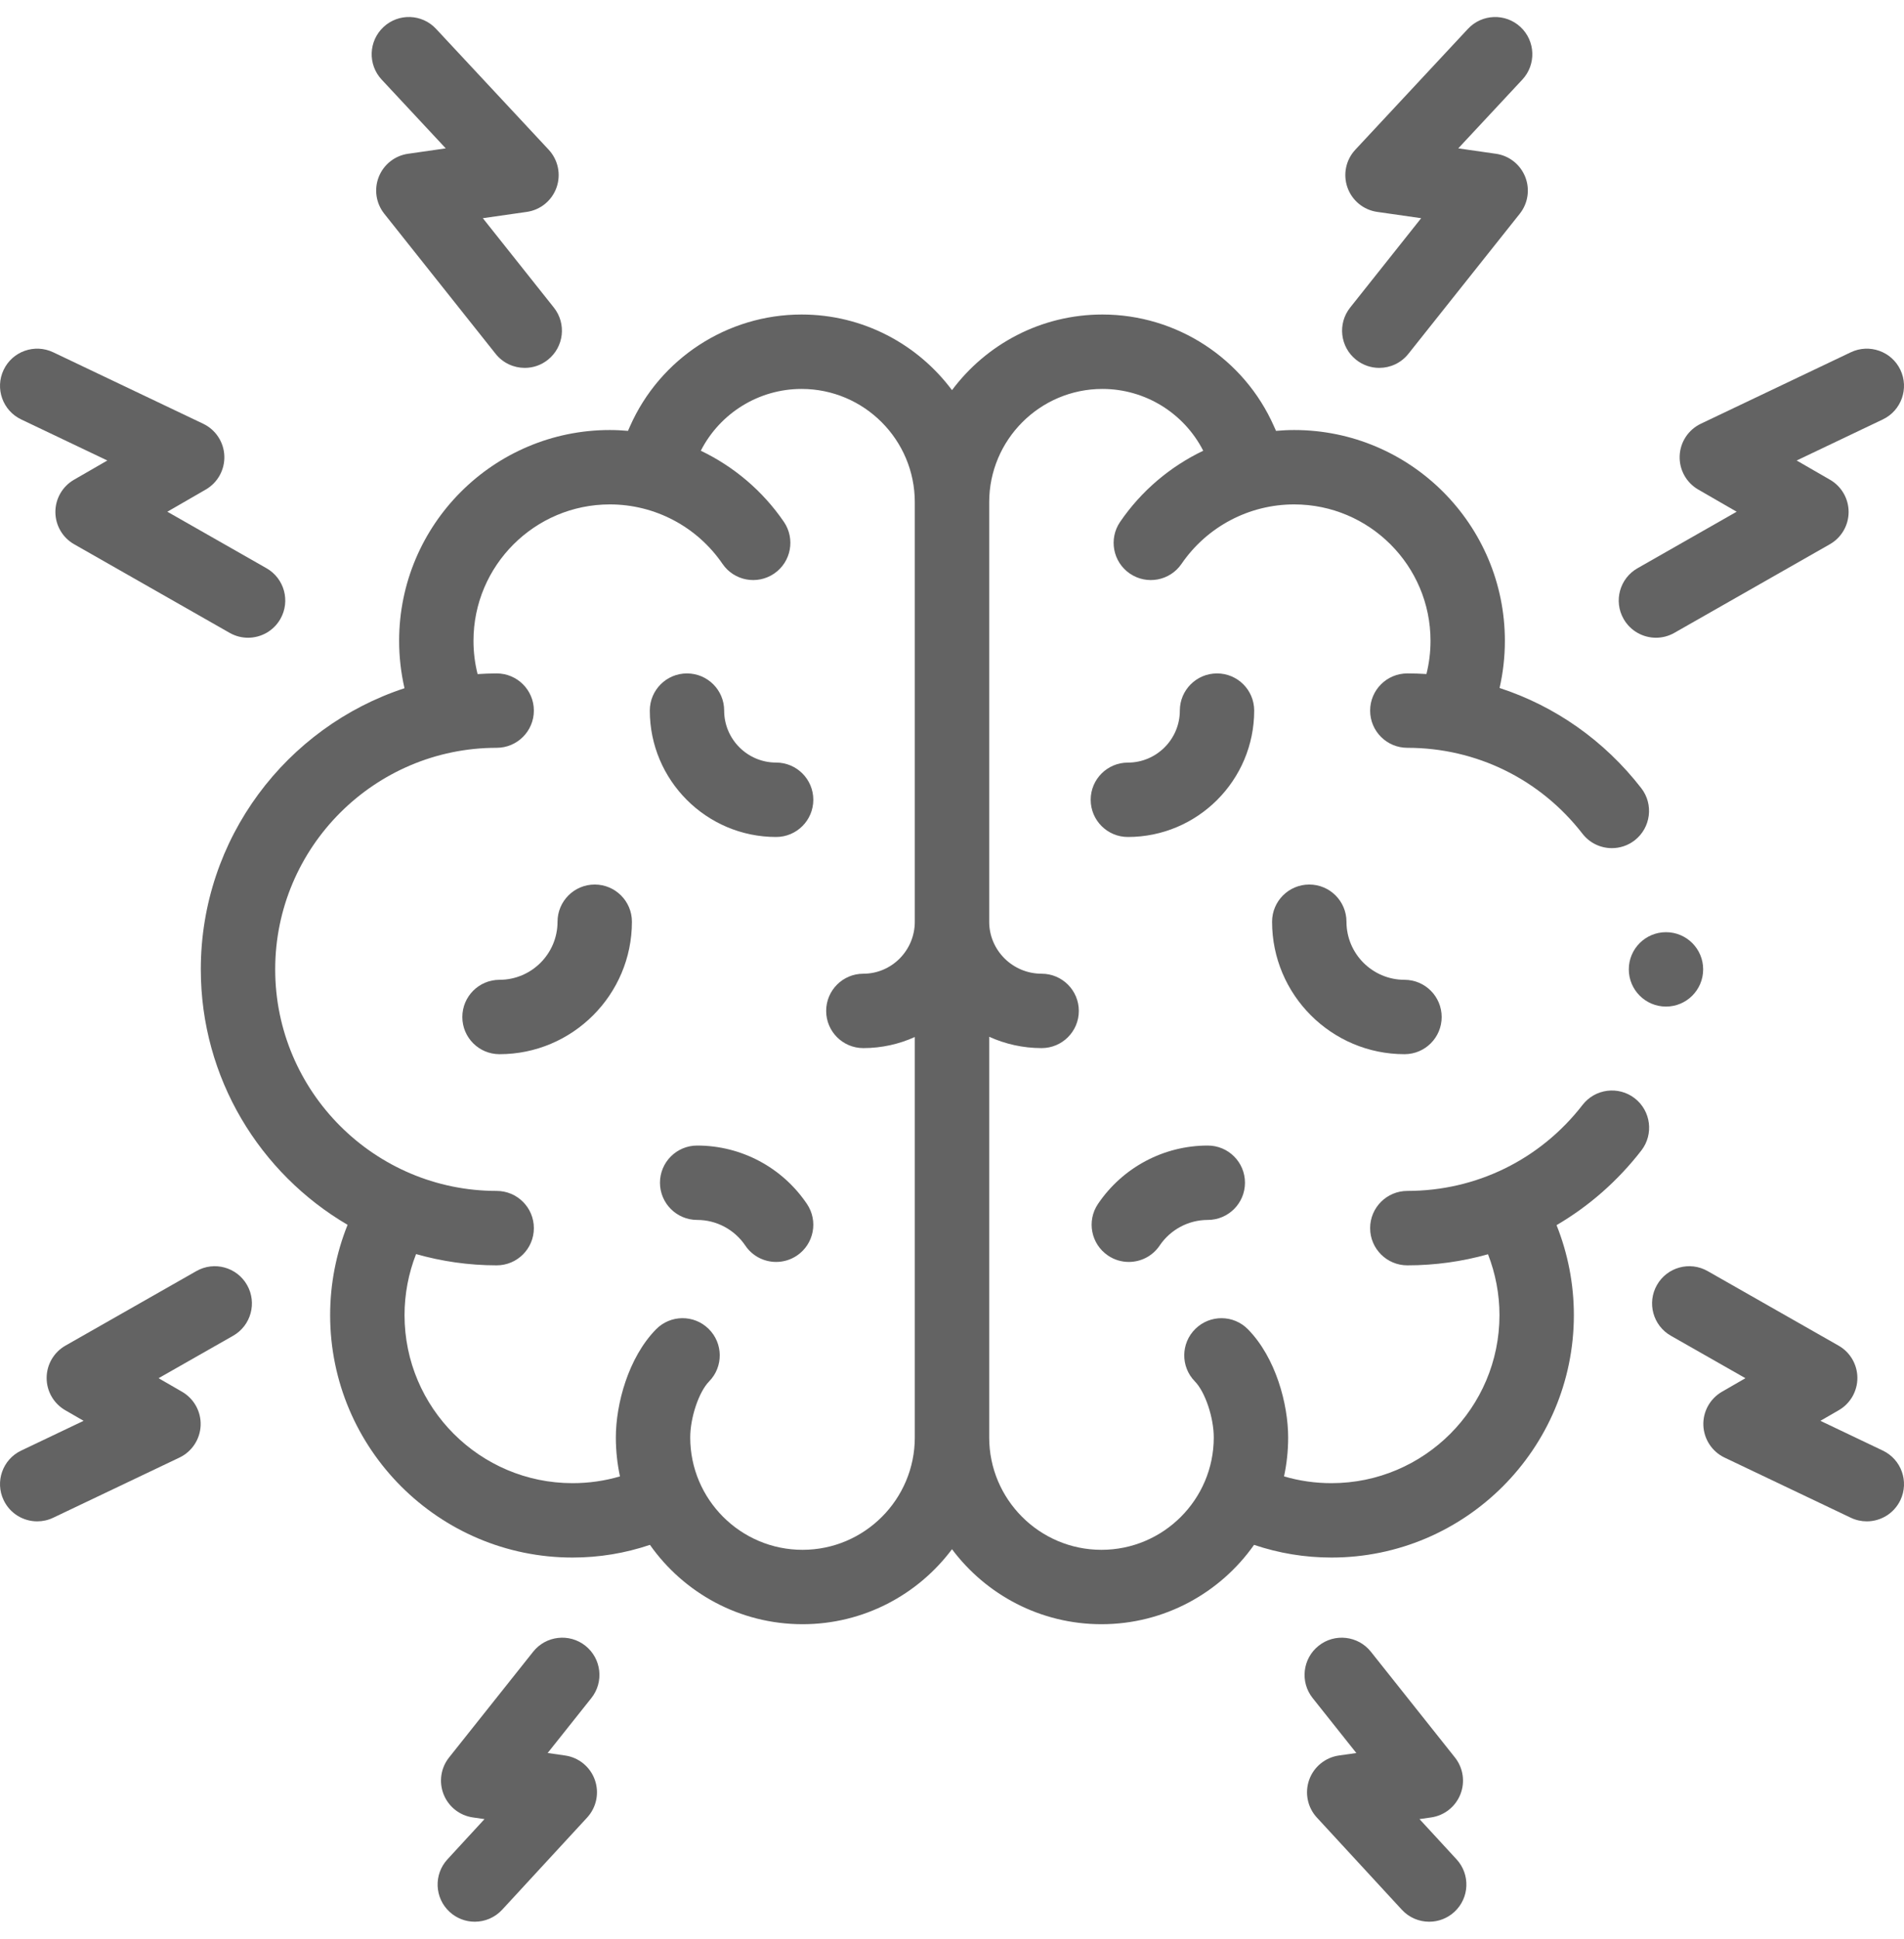 <svg width="56" height="57" viewBox="0 0 56 57" fill="none" xmlns="http://www.w3.org/2000/svg">
<path d="M48.08 32.29C47.602 31.921 46.916 32.008 46.546 32.485C45.3 34.093 43.422 35.014 41.392 35.014C40.788 35.014 40.298 35.504 40.298 36.108C40.298 36.712 40.788 37.202 41.392 37.202C42.207 37.202 43.004 37.09 43.765 36.876C43.985 37.443 44.102 38.049 44.102 38.665C44.102 41.389 41.886 43.606 39.161 43.606C38.682 43.606 38.215 43.539 37.766 43.407C37.845 43.038 37.887 42.655 37.887 42.263C37.887 41.28 37.522 39.915 36.705 39.083C36.283 38.652 35.59 38.646 35.159 39.069C34.727 39.492 34.721 40.184 35.144 40.615C35.445 40.922 35.699 41.677 35.699 42.263C35.699 44.084 34.218 45.566 32.396 45.566C30.575 45.566 29.094 44.084 29.094 42.263V30.482C29.564 30.695 30.086 30.815 30.636 30.815C31.24 30.815 31.73 30.326 31.73 29.722C31.73 29.117 31.24 28.628 30.636 28.628C29.786 28.628 29.094 27.942 29.094 27.1V14.765C29.094 12.929 30.588 11.435 32.424 11.435C33.679 11.435 34.822 12.143 35.389 13.252C34.419 13.716 33.571 14.428 32.945 15.343C32.604 15.841 32.731 16.522 33.23 16.863C33.728 17.204 34.409 17.077 34.75 16.579C35.5 15.484 36.738 14.83 38.063 14.83C40.275 14.83 42.074 16.629 42.074 18.841C42.074 19.174 42.033 19.5 41.954 19.817C41.767 19.805 41.58 19.799 41.392 19.799C40.788 19.799 40.298 20.288 40.298 20.893C40.298 21.497 40.788 21.986 41.392 21.986C43.421 21.986 45.298 22.907 46.543 24.512C46.759 24.791 47.082 24.936 47.408 24.936C47.643 24.936 47.879 24.861 48.078 24.707C48.555 24.336 48.642 23.649 48.272 23.172C47.184 21.77 45.735 20.759 44.105 20.227C44.208 19.776 44.261 19.313 44.261 18.841C44.261 15.423 41.481 12.643 38.063 12.643C37.884 12.643 37.706 12.653 37.53 12.668L37.469 12.532C36.587 10.537 34.606 9.247 32.424 9.247C30.615 9.247 29.007 10.122 28 11.471C26.993 10.122 25.385 9.247 23.576 9.247C21.394 9.247 19.413 10.537 18.53 12.532L18.47 12.668C18.294 12.653 18.116 12.643 17.937 12.643C14.519 12.643 11.739 15.423 11.739 18.841C11.739 19.315 11.793 19.78 11.897 20.234C8.423 21.376 5.906 24.649 5.906 28.5C5.906 31.7 7.643 34.499 10.223 36.011C9.886 36.851 9.71 37.751 9.71 38.665C9.71 42.596 12.908 45.793 16.839 45.793C17.625 45.793 18.387 45.666 19.116 45.42C20.11 46.83 21.751 47.753 23.604 47.753C25.4 47.753 26.998 46.886 28 45.548C29.002 46.886 30.6 47.753 32.396 47.753C34.249 47.753 35.89 46.83 36.884 45.42C37.613 45.666 38.375 45.793 39.161 45.793C43.092 45.793 46.29 42.596 46.29 38.665C46.29 37.754 46.115 36.857 45.781 36.02C46.73 35.465 47.577 34.726 48.275 33.825C48.645 33.347 48.557 32.66 48.08 32.29ZM26.906 27.1C26.906 27.942 26.227 28.628 25.392 28.628C24.788 28.628 24.299 29.117 24.299 29.722C24.299 30.326 24.788 30.815 25.392 30.815C25.931 30.815 26.444 30.698 26.906 30.489V42.263C26.906 44.084 25.425 45.566 23.604 45.566C21.783 45.566 20.301 44.084 20.301 42.263C20.301 41.677 20.555 40.922 20.856 40.615C21.279 40.184 21.273 39.492 20.841 39.069C20.41 38.645 19.718 38.652 19.295 39.083C18.479 39.915 18.113 41.28 18.113 42.263C18.113 42.655 18.156 43.038 18.234 43.407C17.785 43.539 17.319 43.606 16.839 43.606C14.114 43.606 11.898 41.389 11.898 38.665C11.898 38.047 12.015 37.439 12.237 36.871C12.991 37.085 13.786 37.202 14.608 37.202C15.212 37.202 15.702 36.712 15.702 36.108C15.702 35.504 15.212 35.014 14.608 35.014C11.016 35.014 8.094 32.092 8.094 28.5C8.094 24.908 11.016 21.986 14.608 21.986C15.212 21.986 15.702 21.496 15.702 20.892C15.702 20.288 15.212 19.799 14.608 19.799C14.419 19.799 14.233 19.807 14.047 19.819C13.967 19.502 13.926 19.175 13.926 18.841C13.926 16.629 15.725 14.83 17.937 14.83C19.262 14.83 20.5 15.483 21.25 16.578C21.591 17.077 22.272 17.204 22.77 16.863C23.269 16.522 23.396 15.841 23.055 15.342C22.429 14.428 21.581 13.716 20.612 13.252C21.178 12.143 22.321 11.435 23.576 11.435C25.413 11.435 26.906 12.929 26.906 14.765V27.1Z" fill="#636363"/>
<path d="M39.602 27.1C39.602 26.496 39.112 26.006 38.508 26.006C37.904 26.006 37.414 26.496 37.414 27.1C37.414 29.247 39.161 30.994 41.309 30.994C41.913 30.994 42.402 30.505 42.402 29.901C42.402 29.297 41.913 28.807 41.309 28.807C40.367 28.807 39.602 28.041 39.602 27.1Z" fill="#636363"/>
<path d="M20.505 33.68C19.901 33.68 19.411 34.169 19.411 34.773C19.411 35.377 19.901 35.867 20.505 35.867C21.073 35.867 21.602 36.149 21.921 36.621C22.132 36.934 22.477 37.102 22.828 37.102C23.039 37.102 23.252 37.041 23.439 36.915C23.94 36.577 24.072 35.897 23.733 35.396C23.007 34.321 21.8 33.68 20.505 33.68Z" fill="#636363"/>
<path d="M32.294 35.396C31.956 35.897 32.088 36.576 32.589 36.915C32.776 37.041 32.989 37.102 33.2 37.102C33.551 37.102 33.896 36.934 34.107 36.621C34.426 36.149 34.955 35.867 35.523 35.867C36.127 35.867 36.617 35.377 36.617 34.773C36.617 34.169 36.127 33.68 35.523 33.68C34.228 33.68 33.021 34.321 32.294 35.396Z" fill="#636363"/>
<path d="M17.492 26.006C16.888 26.006 16.398 26.496 16.398 27.1C16.398 28.041 15.633 28.807 14.691 28.807C14.087 28.807 13.598 29.297 13.598 29.901C13.598 30.505 14.087 30.994 14.691 30.994C16.839 30.994 18.586 29.247 18.586 27.1C18.586 26.496 18.096 26.006 17.492 26.006Z" fill="#636363"/>
<path d="M35.795 19.799C35.191 19.799 34.701 20.288 34.701 20.892C34.701 21.735 34.015 22.421 33.173 22.421C32.569 22.421 32.079 22.91 32.079 23.514C32.079 24.118 32.569 24.608 33.173 24.608C35.222 24.608 36.888 22.941 36.888 20.892C36.888 20.288 36.399 19.799 35.795 19.799Z" fill="#636363"/>
<path d="M22.827 24.608C23.431 24.608 23.921 24.118 23.921 23.514C23.921 22.91 23.431 22.42 22.827 22.42C21.985 22.42 21.299 21.735 21.299 20.892C21.299 20.288 20.809 19.799 20.205 19.799C19.601 19.799 19.112 20.288 19.112 20.892C19.112 22.941 20.778 24.608 22.827 24.608Z" fill="#636363"/>
<path d="M39.886 10.578C40.087 10.738 40.327 10.816 40.566 10.816C40.888 10.816 41.207 10.675 41.423 10.403L44.699 6.284C44.943 5.977 45.004 5.563 44.859 5.199C44.714 4.835 44.386 4.576 43.998 4.521L42.89 4.362L44.775 2.34C45.187 1.898 45.162 1.206 44.721 0.794C44.279 0.382 43.587 0.407 43.175 0.848L39.862 4.402C39.584 4.7 39.495 5.127 39.631 5.512C39.766 5.896 40.104 6.173 40.507 6.23L41.799 6.415L39.711 9.042C39.335 9.514 39.413 10.202 39.886 10.578Z" fill="#636363"/>
<path d="M13.11 4.362L12.002 4.521C11.614 4.576 11.286 4.835 11.141 5.199C10.996 5.564 11.058 5.977 11.302 6.284L14.577 10.403C14.793 10.675 15.112 10.816 15.434 10.816C15.673 10.816 15.913 10.739 16.114 10.578C16.587 10.202 16.666 9.514 16.289 9.042L14.201 6.415L15.493 6.23C15.896 6.173 16.234 5.896 16.369 5.512C16.505 5.128 16.415 4.7 16.138 4.402L12.825 0.848C12.413 0.406 11.721 0.382 11.28 0.794C10.838 1.206 10.813 1.898 11.225 2.34L13.11 4.362Z" fill="#636363"/>
<path d="M48.705 18.75C48.888 18.75 49.074 18.704 49.245 18.607L53.818 16.002C54.159 15.808 54.37 15.447 54.371 15.055C54.372 14.663 54.164 14.301 53.824 14.105L52.843 13.539L55.376 12.332C55.922 12.072 56.153 11.42 55.894 10.874C55.634 10.329 54.981 10.098 54.436 10.357L50.025 12.458C49.658 12.633 49.418 12.996 49.402 13.402C49.386 13.808 49.596 14.19 49.948 14.393L51.078 15.045L48.163 16.706C47.638 17.004 47.454 17.672 47.753 18.197C47.955 18.551 48.325 18.75 48.705 18.75Z" fill="#636363"/>
<path d="M0.624 12.332L3.157 13.539L2.176 14.105C1.836 14.301 1.628 14.663 1.629 15.055C1.63 15.447 1.841 15.809 2.182 16.002L6.755 18.607C6.926 18.704 7.112 18.75 7.295 18.75C7.676 18.75 8.045 18.551 8.247 18.197C8.546 17.672 8.362 17.004 7.837 16.706L4.922 15.045L6.052 14.393C6.404 14.19 6.614 13.808 6.598 13.402C6.582 12.996 6.342 12.633 5.975 12.458L1.564 10.357C1.019 10.098 0.366 10.329 0.107 10.874C-0.153 11.42 0.078 12.072 0.624 12.332Z" fill="#636363"/>
<path d="M41.75 53.483L42.091 53.434C42.479 53.379 42.807 53.12 42.952 52.756C43.097 52.392 43.036 51.978 42.792 51.671L40.32 48.562C39.944 48.09 39.255 48.011 38.783 48.387C38.31 48.763 38.231 49.451 38.607 49.924L39.892 51.54L39.38 51.613C38.978 51.671 38.641 51.946 38.505 52.329C38.369 52.712 38.456 53.139 38.731 53.437L41.231 56.148C41.447 56.382 41.741 56.5 42.036 56.5C42.301 56.5 42.567 56.404 42.777 56.21C43.221 55.801 43.249 55.109 42.839 54.665L41.75 53.483Z" fill="#636363"/>
<path d="M55.376 42.648L53.541 41.773L54.082 41.461C54.421 41.265 54.63 40.902 54.629 40.51C54.627 40.118 54.417 39.757 54.076 39.563L50.225 37.371C49.7 37.072 49.033 37.255 48.734 37.78C48.435 38.305 48.618 38.973 49.143 39.272L51.336 40.52L50.645 40.919C50.294 41.122 50.083 41.504 50.099 41.909C50.116 42.315 50.355 42.679 50.722 42.854L54.436 44.623C54.588 44.695 54.748 44.729 54.905 44.729C55.314 44.729 55.706 44.499 55.894 44.105C56.153 43.56 55.922 42.907 55.376 42.648Z" fill="#636363"/>
<path d="M5.775 37.371L1.924 39.563C1.584 39.757 1.373 40.118 1.372 40.51C1.37 40.902 1.579 41.265 1.918 41.461L2.459 41.773L0.624 42.648C0.078 42.907 -0.153 43.56 0.107 44.105C0.294 44.499 0.686 44.729 1.095 44.729C1.252 44.729 1.413 44.695 1.564 44.623L5.278 42.854C5.645 42.679 5.885 42.315 5.901 41.909C5.917 41.503 5.706 41.122 5.355 40.919L4.664 40.52L6.857 39.272C7.382 38.973 7.565 38.305 7.266 37.78C6.967 37.255 6.3 37.072 5.775 37.371Z" fill="#636363"/>
<path d="M17.218 48.387C16.745 48.011 16.057 48.089 15.681 48.562L13.208 51.671C12.964 51.978 12.903 52.391 13.048 52.756C13.193 53.12 13.521 53.379 13.909 53.434L14.25 53.483L13.161 54.665C12.751 55.109 12.779 55.801 13.223 56.21C13.433 56.404 13.699 56.5 13.964 56.5C14.259 56.5 14.553 56.381 14.769 56.148L17.269 53.437C17.544 53.138 17.631 52.712 17.495 52.329C17.359 51.946 17.022 51.67 16.62 51.613L16.108 51.539L17.393 49.924C17.769 49.451 17.69 48.763 17.218 48.387Z" fill="#636363"/>
<path d="M49 29.594C49.604 29.594 50.093 29.104 50.093 28.5C50.093 27.896 49.604 27.407 49 27.407C48.396 27.407 47.906 27.896 47.906 28.5C47.906 29.104 48.396 29.594 49 29.594Z" fill="#636363"/>
</svg>

